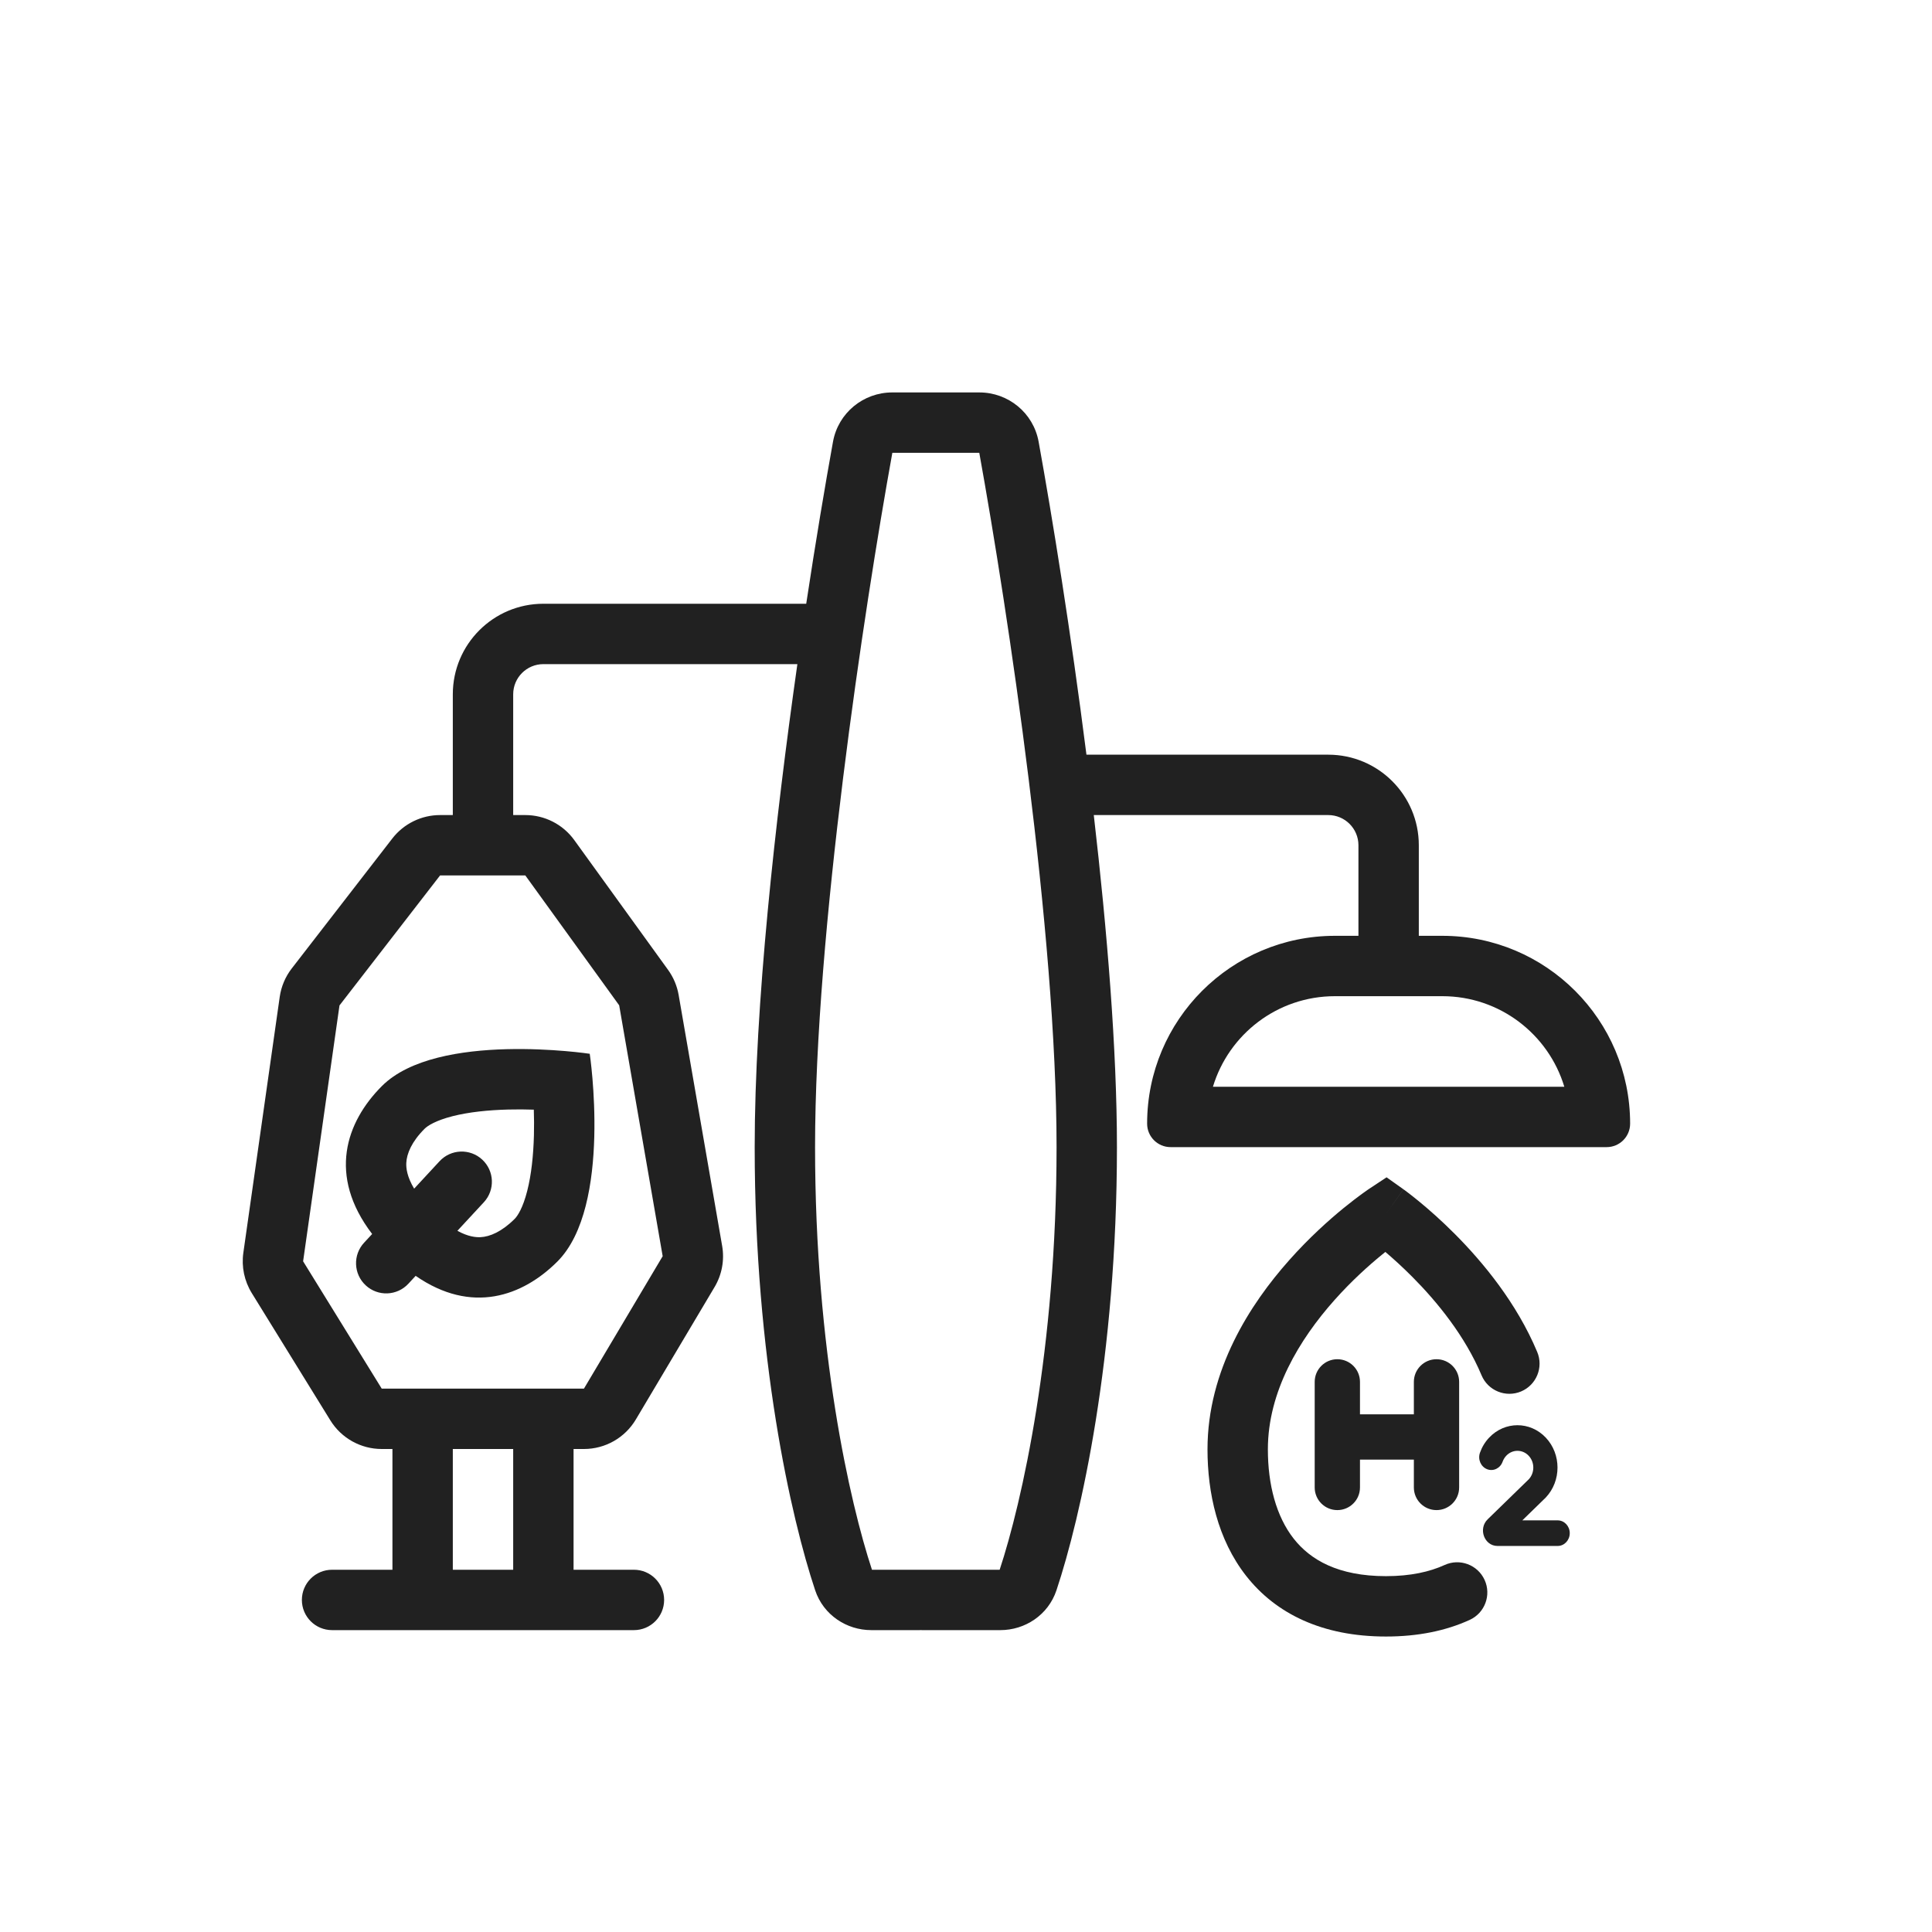 <svg width="64" height="64" viewBox="0 0 64 64" fill="none" xmlns="http://www.w3.org/2000/svg">
<path fill-rule="evenodd" clip-rule="evenodd" d="M13.769 42.264C15.624 43.55 17.313 42.94 18.463 41.791C20.294 39.961 19.536 34.908 19.536 34.908C19.536 34.908 14.483 34.146 12.652 35.976C11.46 37.168 10.847 38.94 12.328 40.878L12.061 41.166C11.685 41.571 11.71 42.204 12.115 42.579C12.52 42.955 13.152 42.93 13.528 42.525L13.769 42.264ZM15.915 40.983C16.225 40.969 16.622 40.803 17.049 40.377C17.149 40.277 17.323 40.009 17.465 39.45C17.602 38.914 17.669 38.272 17.687 37.611C17.695 37.315 17.692 37.027 17.683 36.759C17.415 36.75 17.128 36.747 16.832 36.755C16.171 36.772 15.529 36.839 14.993 36.975C14.434 37.118 14.165 37.291 14.066 37.391C13.639 37.817 13.473 38.215 13.459 38.524C13.451 38.692 13.48 38.978 13.719 39.376L14.561 38.467C14.936 38.062 15.569 38.038 15.974 38.413C16.379 38.788 16.404 39.421 16.028 39.826L15.152 40.772C15.504 40.966 15.76 40.99 15.915 40.983Z" fill="#212121"/>
<path fill-rule="evenodd" clip-rule="evenodd" d="M30.546 54C30.53 54 30.515 54 30.5 53.999C30.485 54 30.47 54 30.454 54H28.861C28.051 54 27.278 53.504 27.003 52.679C26.202 50.279 25 44.967 25 38C25 33.318 25.678 27.18 26.414 22H18C17.448 22 17 22.448 17 23V27H17.402C18.044 27 18.647 27.308 19.023 27.828L22.132 32.13C22.31 32.377 22.429 32.66 22.481 32.96L23.922 41.272C24.004 41.742 23.915 42.225 23.671 42.635L21.063 47.022C20.703 47.628 20.05 48 19.344 48H19V52H21C21.552 52 22 52.448 22 53C22 53.552 21.552 54 21 54H11C10.448 54 10 53.552 10 53C10 52.448 10.448 52 11 52H13V48H12.645C11.951 48 11.307 47.641 10.943 47.051L8.339 42.833C8.094 42.435 7.995 41.964 8.061 41.501L9.266 33.024C9.315 32.681 9.452 32.356 9.664 32.082L12.996 27.776C13.375 27.287 13.959 27 14.578 27H15V23C15 21.343 16.343 20 18 20H26.707C27.023 17.916 27.335 16.064 27.594 14.634C27.767 13.676 28.601 13 29.557 13H32.443C33.399 13 34.233 13.676 34.406 14.634C34.859 17.137 35.473 20.927 35.99 25H44C45.657 25 47 26.343 47 28V31H47.778C51.214 31 54 33.786 54 37.222C54 37.652 53.652 38 53.222 38H38.778C38.348 38 38 37.652 38 37.222C38 33.786 40.786 31 44.222 31H45V28C45 27.448 44.552 27 44 27H36.233C36.676 30.831 37 34.764 37 38C37 44.967 35.798 50.279 34.997 52.679C34.722 53.504 33.949 54 33.139 54H30.546ZM19.344 46L21.952 41.613L20.511 33.302L17.402 29H14.578L11.246 33.306L10.041 41.782L12.645 46H19.344ZM15 48V52H17V48H15ZM27 38C27 30.898 28.616 20.218 29.56 15H32.44C33.384 20.218 35 30.898 35 38C35 44.711 33.847 49.785 33.115 52H30.546L30.529 52L30.514 52.001L30.5 52.001L30.476 52L30.454 52H28.885C28.153 49.785 27 44.711 27 38ZM47.778 33H44.222C42.315 33 40.704 34.264 40.18 36H51.82C51.296 34.264 49.685 33 47.778 33Z" fill="#212121"/>
<path d="M45.912 40.212L46.491 39.397L45.932 39L45.36 39.378L45.357 39.38L45.352 39.383L45.337 39.394L45.32 39.405L45.287 39.428C45.245 39.457 45.186 39.499 45.112 39.552C44.965 39.66 44.758 39.816 44.512 40.016C44.021 40.417 43.366 41.002 42.709 41.742C41.413 43.198 40 45.379 40 48.012C40 49.447 40.332 50.994 41.282 52.205C42.265 53.456 43.802 54.212 45.912 54.212C46.971 54.212 47.895 54.023 48.686 53.661C49.188 53.431 49.409 52.838 49.179 52.336C48.949 51.834 48.355 51.613 47.853 51.843C47.365 52.066 46.731 52.212 45.912 52.212C44.322 52.212 43.404 51.668 42.855 50.97C42.275 50.23 42 49.178 42 48.012C42 46.096 43.042 44.376 44.203 43.07C44.773 42.429 45.346 41.917 45.776 41.566C45.816 41.533 45.855 41.502 45.892 41.472C46.14 41.683 46.451 41.962 46.786 42.299C47.609 43.126 48.534 44.26 49.078 45.558C49.291 46.067 49.877 46.307 50.387 46.094C50.896 45.88 51.136 45.294 50.922 44.785C50.239 43.155 49.12 41.809 48.205 40.889C47.743 40.424 47.321 40.056 47.013 39.803C46.858 39.676 46.732 39.577 46.642 39.509C46.597 39.475 46.561 39.448 46.536 39.429L46.505 39.407L46.496 39.401L46.492 39.398C46.492 39.398 46.491 39.397 45.912 40.212Z" fill="#212121"/>
<path d="M44.301 45.026C43.887 45.026 43.551 45.362 43.551 45.776V49.274C43.551 49.689 43.887 50.024 44.301 50.024C44.715 50.024 45.051 49.689 45.051 49.274V48.352H46.836V49.274C46.836 49.689 47.172 50.024 47.586 50.024C48 50.024 48.336 49.689 48.336 49.274V45.776C48.336 45.362 48 45.026 47.586 45.026C47.172 45.026 46.836 45.362 46.836 45.776V46.852H45.051V45.776C45.051 45.362 44.715 45.026 44.301 45.026Z" fill="#212121"/>
<path d="M52 50.788C52 51.022 51.821 51.212 51.599 51.212L49.607 51.212C49.169 51.212 48.959 50.643 49.281 50.329L50.644 49.002C50.844 48.785 50.842 48.438 50.639 48.223C50.434 48.006 50.102 48.006 49.897 48.223C49.842 48.281 49.802 48.349 49.776 48.42C49.699 48.639 49.468 48.751 49.261 48.669C49.053 48.586 48.948 48.342 49.026 48.123C49.09 47.94 49.192 47.769 49.33 47.623C49.848 47.075 50.688 47.075 51.206 47.623C51.724 48.171 51.724 49.059 51.206 49.607L51.2 49.613L50.429 50.364L51.599 50.364C51.821 50.364 52 50.554 52 50.788Z" fill="#212121"/>
</svg>
